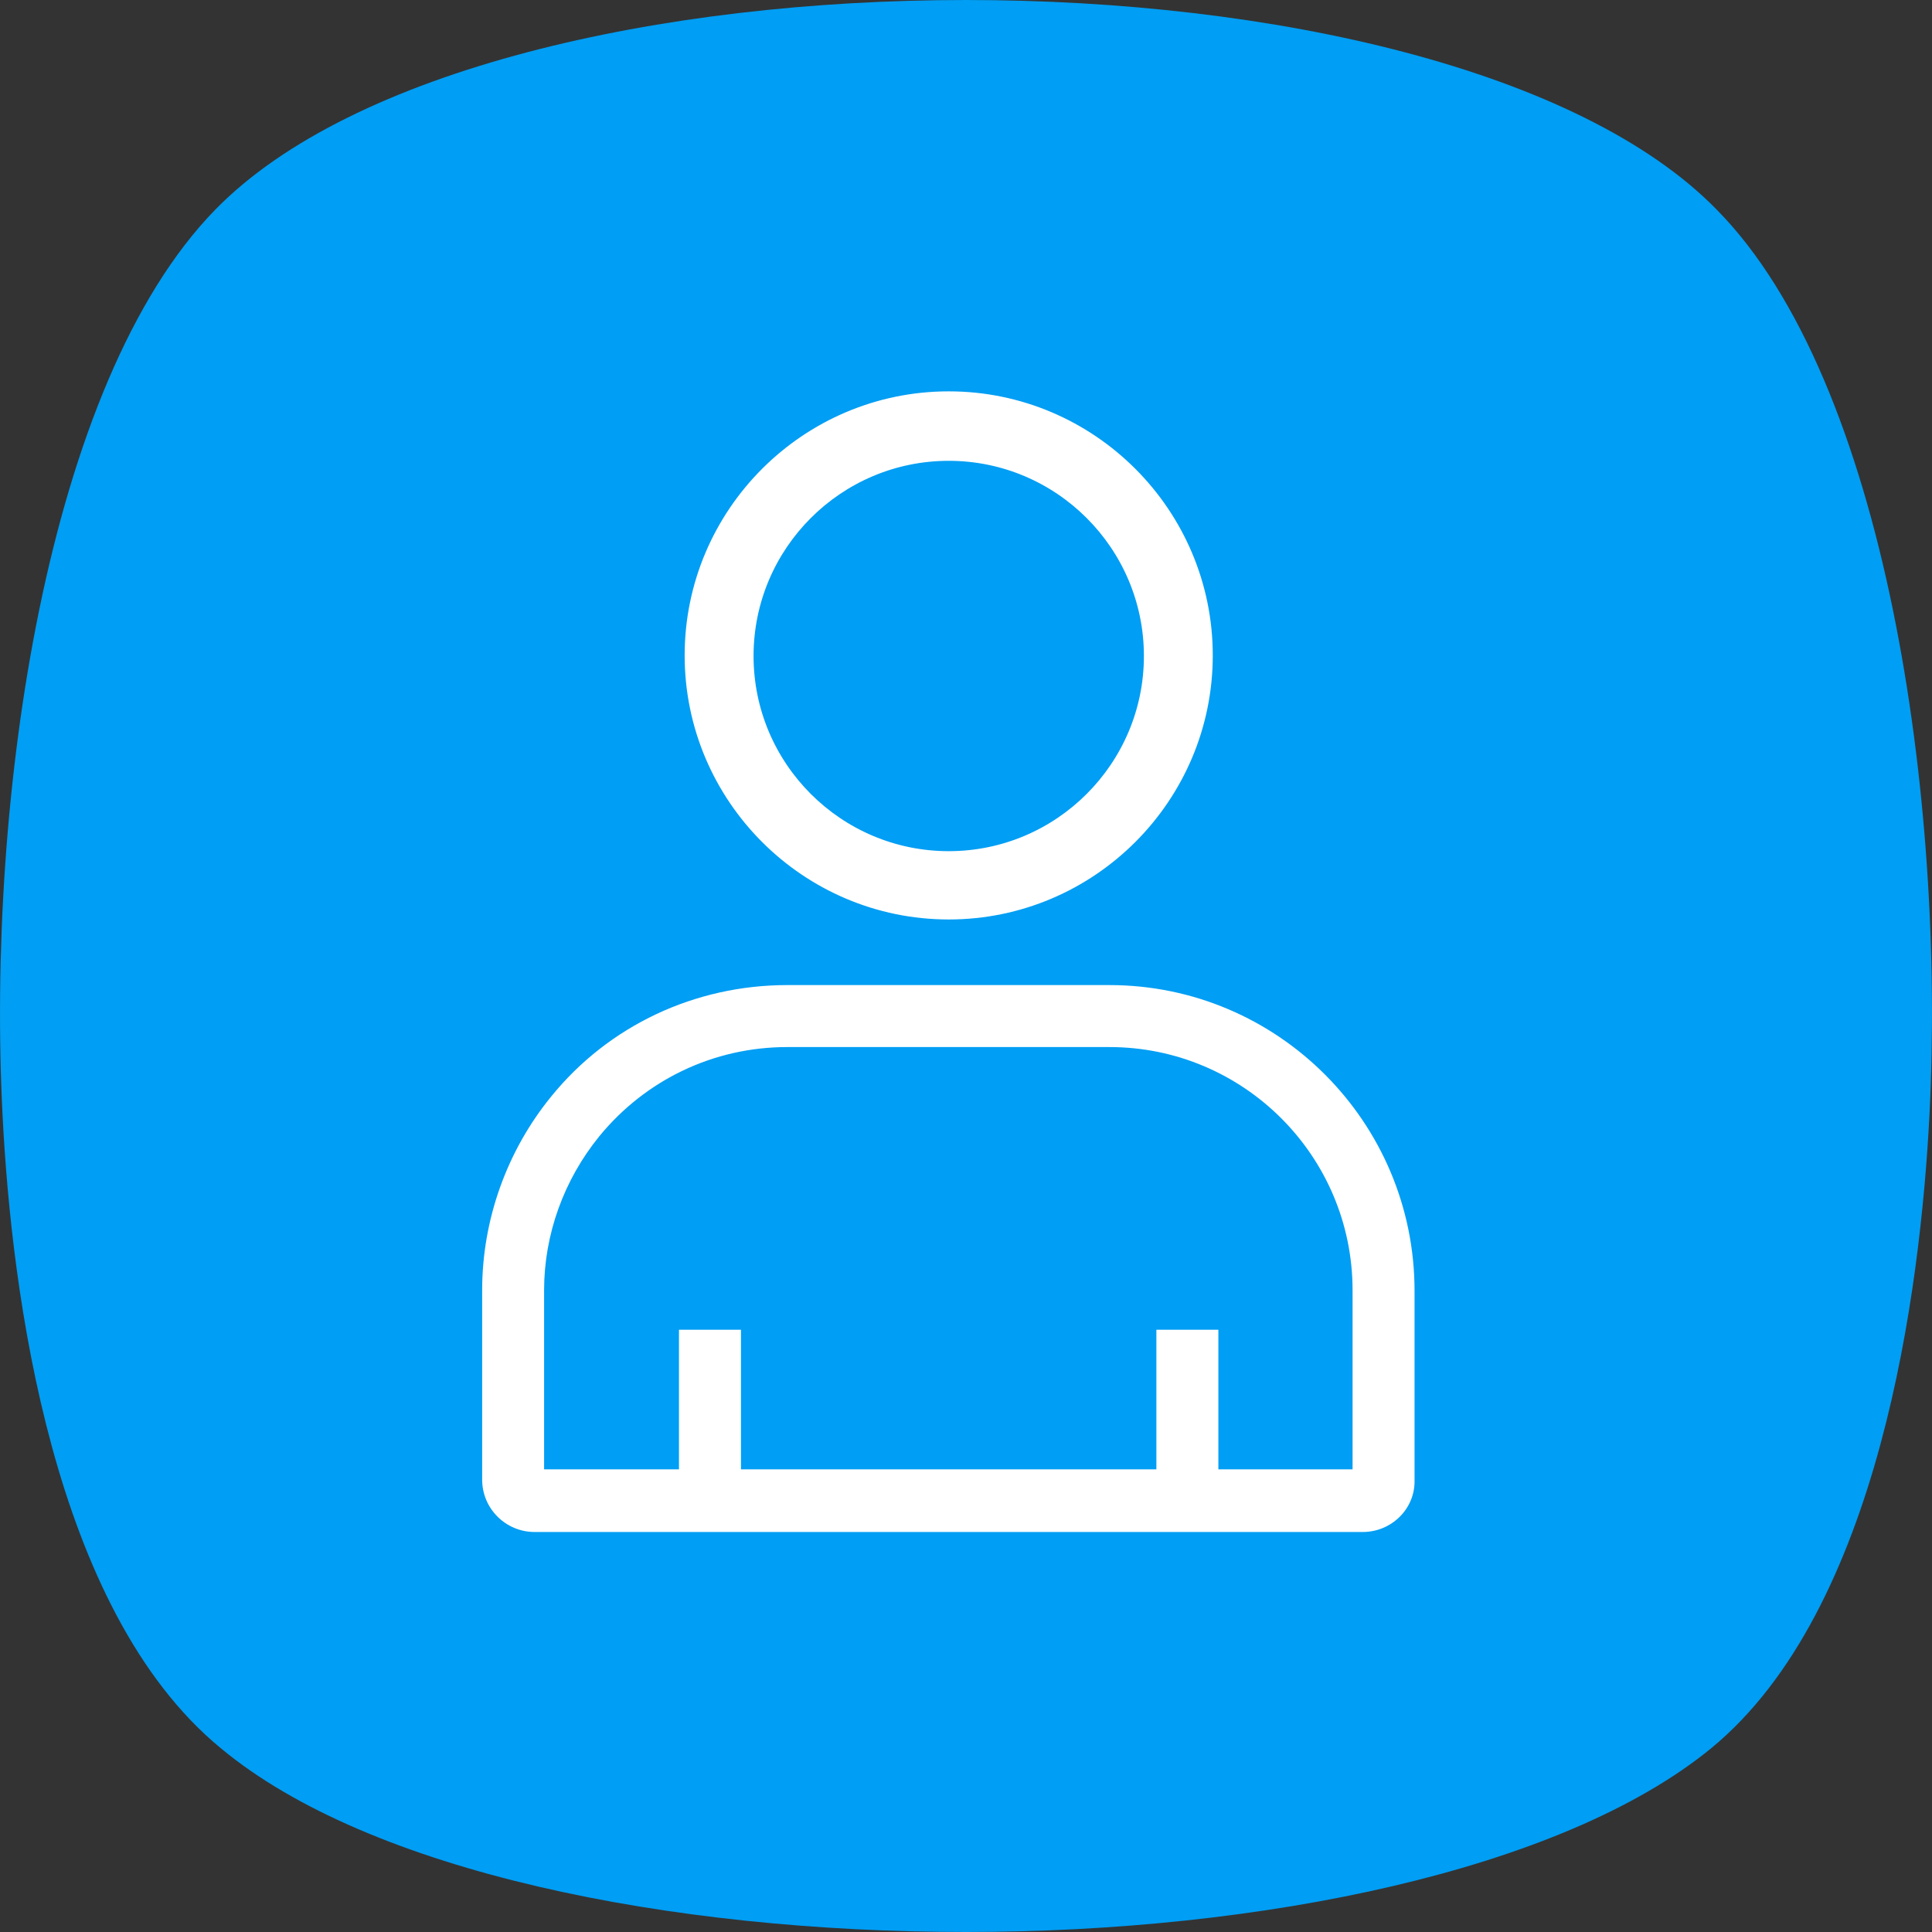 <svg width="48" height="48" viewBox="0 0 48 48" fill="none" xmlns="http://www.w3.org/2000/svg">
<rect x="0" y="0" width="48" height="48" fill="#333333" stroke="none"/>
<path d="M5.355 5.202C1.135 9.513 -0.338 19.893 0.064 27.719C0.287 32.099 1.292 39.992 5.489 43.437C9.196 46.517 16.654 48 24 48C31.346 48 38.804 46.471 42.511 43.437C46.708 39.992 47.713 32.03 47.936 27.719C48.338 19.893 46.865 9.468 42.645 5.202C35.857 -1.734 12.143 -1.734 5.355 5.202Z" fill="#009EF4"/>
<path d="M33.858 38.062H13.281C12.571 38.062 11.979 37.487 11.979 36.76V32.055C11.979 30.312 12.588 28.603 13.688 27.25C15.126 25.473 17.275 24.474 19.559 24.474H27.563C31.743 24.474 35.144 27.876 35.144 32.072V36.776C35.161 37.487 34.569 38.062 33.858 38.062ZM13.518 36.506C21.363 36.506 25.76 36.506 33.604 36.506V32.055C33.604 28.722 30.897 26.014 27.563 26.014H19.559C17.732 26.014 16.04 26.826 14.889 28.231C14.009 29.314 13.518 30.668 13.518 32.055V36.506Z" fill="white"/>
<path d="M17.117 16.284C17.117 19.84 20.014 22.737 23.571 22.737C27.128 22.737 30.024 19.84 30.024 16.284C30.024 12.727 27.128 9.83 23.571 9.83C20.014 9.83 17.117 12.727 17.117 16.284ZM18.615 16.298C18.615 13.565 20.838 11.342 23.571 11.342C26.304 11.342 28.527 13.565 28.527 16.298C28.527 19.031 26.304 21.254 23.571 21.254C20.838 21.254 18.615 19.031 18.615 16.298Z" fill="white" stroke="white" stroke-width="0.214"/>
<path d="M16.869 33.037H18.409V37.284H16.869V33.037Z" fill="white"/>
<path d="M28.73 33.037H30.27V37.284H28.73V33.037Z" fill="white"/>
</svg>
